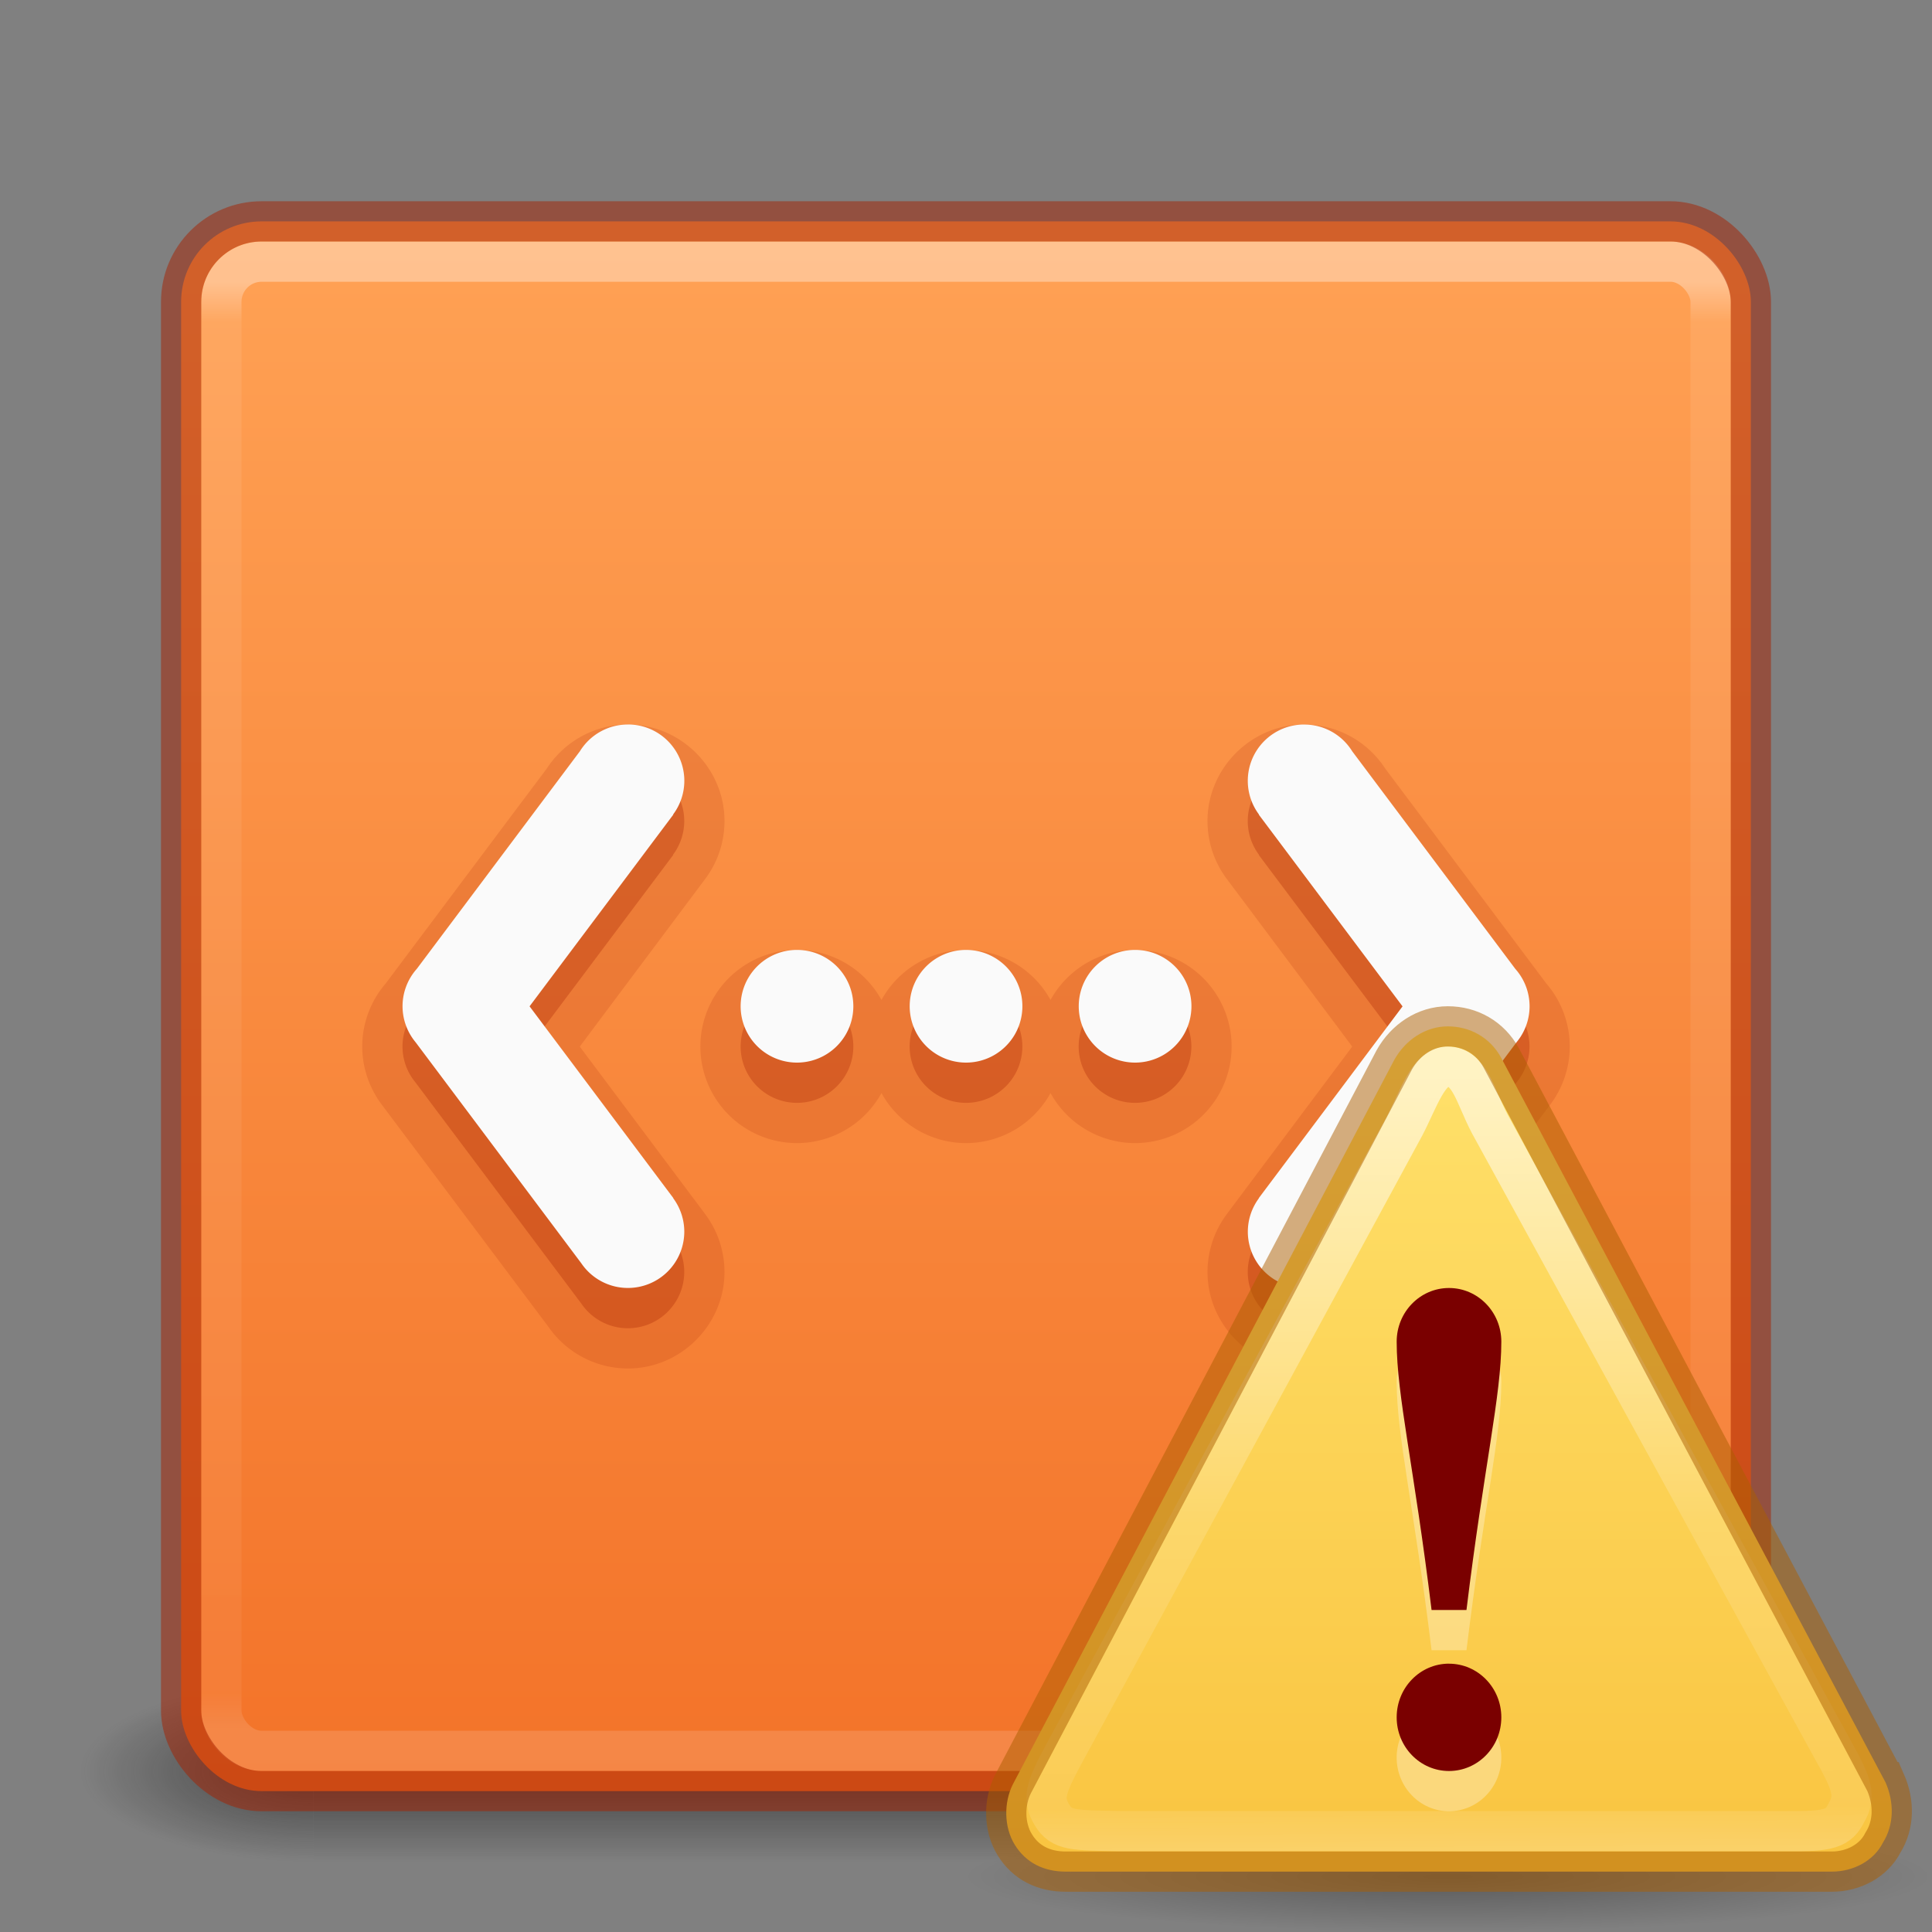 <?xml version="1.0" encoding="UTF-8" standalone="no"?>
<svg
   xmlns:dc="http://purl.org/dc/elements/1.1/"
   xmlns:cc="http://creativecommons.org/ns#"
   xmlns:rdf="http://www.w3.org/1999/02/22-rdf-syntax-ns#"
   xmlns:svg="http://www.w3.org/2000/svg"
   xmlns="http://www.w3.org/2000/svg"
   xmlns:xlink="http://www.w3.org/1999/xlink"
   version="1.1"
   width="48"
   height="48"
   id="svg6649">
  <rect width="100%" height="100%" fill="#808080" stroke="none"/>
  <defs
     id="defs6651">
    <linearGradient
       id="linearGradient854">
      <stop
         style="stop-color:#ffa154;stop-opacity:1"
         offset="0"
         id="stop850" />
      <stop
         style="stop-color:#f37329;stop-opacity:1"
         offset="1"
         id="stop852" />
    </linearGradient>
    <linearGradient
       x1="39"
       y1="6"
       x2="39"
       y2="41.945"
       id="linearGradient3058"
       xlink:href="#linearGradient3924-1"
       gradientUnits="userSpaceOnUse"
       gradientTransform="translate(4e-6,1)" />
    <linearGradient
       id="linearGradient3924-1">
      <stop
         id="stop3926-3"
         style="stop-color:#ffffff;stop-opacity:1"
         offset="0" />
      <stop
         id="stop3928-91"
         style="stop-color:#ffffff;stop-opacity:0.235"
         offset="0.028" />
      <stop
         id="stop3930-6"
         style="stop-color:#ffffff;stop-opacity:0.157"
         offset="0.974" />
      <stop
         id="stop3932-6"
         style="stop-color:#ffffff;stop-opacity:0.392"
         offset="1" />
    </linearGradient>
    <radialGradient
       cx="4.993"
       cy="43.5"
       r="2.5"
       fx="4.993"
       fy="43.5"
       id="radialGradient3013"
       xlink:href="#linearGradient3688-166-749"
       gradientUnits="userSpaceOnUse"
       gradientTransform="matrix(2.004,0,0,1.4,27.988,-17.4)" />
    <linearGradient
       id="linearGradient3688-166-749">
      <stop
         id="stop2883"
         style="stop-color:#181818;stop-opacity:1"
         offset="0" />
      <stop
         id="stop2885"
         style="stop-color:#181818;stop-opacity:0"
         offset="1" />
    </linearGradient>
    <radialGradient
       cx="4.993"
       cy="43.5"
       r="2.5"
       fx="4.993"
       fy="43.5"
       id="radialGradient3015"
       xlink:href="#linearGradient3688-464-309"
       gradientUnits="userSpaceOnUse"
       gradientTransform="matrix(2.004,0,0,1.4,-20.012,-104.4)" />
    <linearGradient
       id="linearGradient3688-464-309">
      <stop
         id="stop2889"
         style="stop-color:#181818;stop-opacity:1"
         offset="0" />
      <stop
         id="stop2891"
         style="stop-color:#181818;stop-opacity:0"
         offset="1" />
    </linearGradient>
    <linearGradient
       id="linearGradient3702-501-757">
      <stop
         id="stop2895"
         style="stop-color:#181818;stop-opacity:0"
         offset="0" />
      <stop
         id="stop2897"
         style="stop-color:#181818;stop-opacity:1"
         offset="0.5" />
      <stop
         id="stop2899"
         style="stop-color:#181818;stop-opacity:0"
         offset="1" />
    </linearGradient>
    <linearGradient
       x1="25.058"
       y1="47.028"
       x2="25.058"
       y2="39.999"
       id="linearGradient6647"
       xlink:href="#linearGradient3702-501-757"
       gradientUnits="userSpaceOnUse" />
    <linearGradient
       xlink:href="#linearGradient854"
       id="linearGradient856"
       x1="23.528"
       y1="6.083"
       x2="23.528"
       y2="44.233"
       gradientUnits="userSpaceOnUse" />
    <linearGradient
       x1="29.127"
       y1="19.788"
       x2="29.291"
       y2="57.567"
       id="linearGradient3091"
       xlink:href="#linearGradient3117-8"
       gradientUnits="userSpaceOnUse"
       gradientTransform="matrix(0.494,0,-0.002,0.515,21.662,16.574)" />
    <linearGradient
       id="linearGradient3117-8">
      <stop
         id="stop3119-9"
         style="stop-color:#ffffff;stop-opacity:1"
         offset="0" />
      <stop
         id="stop3121-9"
         style="stop-color:#ffffff;stop-opacity:0.235"
         offset="0.569" />
      <stop
         id="stop3123-6"
         style="stop-color:#ffffff;stop-opacity:0.157"
         offset="0.933" />
      <stop
         id="stop3125-3"
         style="stop-color:#ffffff;stop-opacity:0.392"
         offset="1" />
    </linearGradient>
    <linearGradient
       x1="24"
       y1="2.011"
       x2="24"
       y2="44.532"
       id="linearGradient3094"
       xlink:href="#linearGradient4171"
       gradientUnits="userSpaceOnUse"
       gradientTransform="matrix(0.489,0,0,0.488,24.266,24.742)" />
    <linearGradient
       id="linearGradient4171">
      <stop
         style="stop-color:#ffe16b;stop-opacity:1"
         offset="0"
         id="stop4173" />
      <stop
         style="stop-color:#f9c440;stop-opacity:1"
         offset="1"
         id="stop4175" />
    </linearGradient>
    <radialGradient
       gradientTransform="matrix(1.129,0,0,0.129,-34.729,46.026)"
       gradientUnits="userSpaceOnUse"
       xlink:href="#linearGradient5010"
       id="radialGradient2415"
       fy="4.625"
       fx="62.625"
       r="10.625"
       cy="4.625"
       cx="62.625" />
    <linearGradient
       id="linearGradient5010">
      <stop
         offset="0"
         style="stop-color:#000000;stop-opacity:1"
         id="stop5012" />
      <stop
         offset="1"
         style="stop-color:#000000;stop-opacity:0"
         id="stop5014" />
    </linearGradient>
  </defs>
  <g
     style="opacity:0.6"
     id="g3712-5"
     transform="matrix(1.158,0,0,0.643,-3.789,16.036)">
    <rect
       style="fill:url(#radialGradient3013);fill-opacity:1;stroke:none"
       id="rect2801-3"
       y="40"
       x="38"
       height="7"
       width="5" />
    <rect
       style="fill:url(#radialGradient3015);fill-opacity:1;stroke:none"
       id="rect3696-6"
       transform="scale(-1)"
       y="-47"
       x="-10"
       height="7"
       width="5" />
    <rect
       style="fill:url(#linearGradient6647);fill-opacity:1;stroke:none"
       id="rect3700-4"
       y="40"
       x="10"
       height="7"
       width="28" />
  </g>
  <rect
     style="color:#000000;display:inline;overflow:visible;visibility:visible;opacity:1;fill:url(#linearGradient856);fill-opacity:1;fill-rule:nonzero;stroke:none;stroke-width:1;marker:none;enable-background:accumulate"
     id="rect5505-21"
     y="5.5"
     x="4.5"
     ry="2"
     rx="2"
     height="39"
     width="39" />
  <rect
     style="opacity:0.35;fill:none;stroke:url(#linearGradient3058);stroke-width:1;stroke-linecap:round;stroke-linejoin:round;stroke-miterlimit:4;stroke-dasharray:none;stroke-dashoffset:0;stroke-opacity:1"
     id="rect6741"
     y="6.5"
     x="5.5"
     ry="1"
     rx="1"
     height="37"
     width="37" />
  <rect
     style="color:#000000;display:inline;overflow:visible;visibility:visible;opacity:0.5;fill:none;stroke:#a62100;stroke-width:1;stroke-linecap:round;stroke-linejoin:round;stroke-miterlimit:4;stroke-dasharray:none;stroke-dashoffset:0;stroke-opacity:1;marker:none;enable-background:accumulate"
     id="rect5505-21-3-2"
     y="5.5"
     x="4.5"
     ry="2"
     rx="2"
     height="39"
     width="39" />
  <path
     style="opacity:0.15;vector-effect:none;fill:#a62100;fill-opacity:1;stroke:none;stroke-width:1;stroke-linecap:butt;stroke-linejoin:miter;stroke-miterlimit:4;stroke-dasharray:none;stroke-dashoffset:0;stroke-opacity:1;marker:none;font-variant-east_asian:normal"
     d="M 15.605 18 C 14.773 17.998 13.995 18.429 13.557 19.139 L 13.607 19.064 L 9.555 24.471 L 9.609 24.404 C 9.218 24.842 9.002 25.408 9 25.994 A 1 1 0 0 0 9 25.998 C 9 26.524 9.174 27.036 9.492 27.453 C 9.492 27.453 9.492 27.455 9.492 27.455 C 9.5 27.465 9.515 27.484 9.527 27.5 L 13.641 32.984 L 13.613 32.945 C 14.058 33.602 14.802 33.998 15.596 34 C 16.909 34.003 17.997 32.919 18 31.605 A 1 1 0 0 0 18 31.604 C 18 31.09 17.835 30.588 17.527 30.174 A 1 1 0 0 0 17.525 30.17 L 14.404 26.002 L 17.521 21.836 C 17.83 21.424 17.998 20.923 18 20.406 A 1 1 0 0 0 18 20.404 C 18.003 19.091 16.919 18.003 15.605 18 z M 32.395 18 C 31.081 18.003 29.997 19.091 30 20.404 A 1 1 0 0 1 30 20.406 C 30.002 20.923 30.17 21.424 30.479 21.836 L 33.596 26.002 L 30.475 30.17 A 1 1 0 0 0 30.473 30.174 C 30.165 30.588 30 31.09 30 31.604 A 1 1 0 0 1 30 31.605 C 30.003 32.919 31.091 34.003 32.404 34 C 33.198 33.998 33.942 33.602 34.387 32.945 L 34.359 32.984 L 38.473 27.5 C 38.485 27.484 38.5 27.465 38.508 27.455 C 38.508 27.455 38.508 27.453 38.508 27.453 C 38.826 27.036 39 26.524 39 25.998 A 1 1 0 0 0 39 25.994 C 38.998 25.408 38.782 24.842 38.391 24.404 L 38.445 24.471 L 34.393 19.064 L 34.443 19.139 C 34.005 18.429 33.227 17.998 32.395 18 z M 19.801 23.6 A 2.4 2.4 0 0 0 19.801 28.4 A 2.4 2.4 0 0 0 21.9 27.156 A 2.4 2.4 0 0 0 24 28.4 A 2.4 2.4 0 0 0 26.1 27.156 A 2.4 2.4 0 0 0 28.199 28.4 A 2.4 2.4 0 0 0 28.199 23.6 A 2.4 2.4 0 0 0 26.1 24.844 A 2.4 2.4 0 0 0 24 23.6 A 2.4 2.4 0 0 0 21.9 24.844 A 2.4 2.4 0 0 0 19.801 23.6 z "
     id="path1029" />
  <path
     style="opacity:0.3;vector-effect:none;fill:#a62100;fill-opacity:1;stroke-width:1;stroke-linecap:butt;stroke-linejoin:miter;stroke-miterlimit:4;stroke-dasharray:none;stroke-dashoffset:0;stroke-opacity:1;font-variant-east_asian:normal;stroke:none;marker:none"
     d="M 15.604 19 A 1.4 1.4 0 0 0 14.408 19.664 L 10.355 25.07 A 1.4 1.4 0 0 0 10 25.998 A 1.4 1.4 0 0 0 10.287 26.848 A 1.4 1.4 0 0 0 10.328 26.9 L 14.441 32.385 A 1.4 1.4 0 0 0 15.598 33 A 1.4 1.4 0 0 0 17 31.604 A 1.4 1.4 0 0 0 16.725 30.77 L 16.727 30.766 L 13.156 26.002 L 16.727 21.24 L 16.721 21.236 A 1.4 1.4 0 0 0 17 20.402 A 1.4 1.4 0 0 0 15.604 19 z M 32.396 19 A 1.4 1.4 0 0 0 31 20.402 A 1.4 1.4 0 0 0 31.279 21.236 L 31.273 21.24 L 34.844 26.002 L 31.273 30.766 L 31.275 30.77 A 1.4 1.4 0 0 0 31 31.604 A 1.4 1.4 0 0 0 32.402 33 A 1.4 1.4 0 0 0 33.559 32.385 L 37.672 26.9 A 1.4 1.4 0 0 0 37.713 26.848 A 1.4 1.4 0 0 0 38 25.998 A 1.4 1.4 0 0 0 37.645 25.07 L 33.592 19.664 A 1.4 1.4 0 0 0 32.396 19 z M 19.801 24.6 A 1.4 1.4 0 0 0 19.801 27.4 A 1.4 1.4 0 0 0 19.801 24.6 z M 24 24.6 A 1.4 1.4 0 0 0 24 27.4 A 1.4 1.4 0 0 0 24 24.6 z M 28.199 24.6 A 1.4 1.4 0 0 0 28.199 27.4 A 1.4 1.4 0 0 0 28.199 24.6 z "
     id="path1186" />
  <path
     style="opacity:1;vector-effect:none;fill:#fafafa;fill-opacity:1;stroke-width:1;stroke-linecap:butt;stroke-linejoin:miter;stroke-miterlimit:4;stroke-dasharray:none;stroke-dashoffset:0;stroke-opacity:1"
     d="m 15.603,18 a 1.4,1.4 0 0 0 -1.195,0.664 l -4.052,5.406 a 1.4,1.4 0 0 0 -0.355,0.927 1.4,1.4 0 0 0 0.287,0.85 1.4,1.4 0 0 0 0.041,0.052 l 4.112,5.485 a 1.4,1.4 0 0 0 1.157,0.615 1.4,1.4 0 0 0 1.403,-1.397 1.4,1.4 0 0 0 -0.276,-0.834 l 0.003,-0.003 -3.571,-4.763 3.571,-4.763 -0.005,-0.003 a 1.4,1.4 0 0 0 0.279,-0.834 1.4,1.4 0 0 0 -1.397,-1.403 z m 16.795,0 a 1.4,1.4 0 0 0 -1.397,1.403 1.4,1.4 0 0 0 0.279,0.834 l -0.005,0.003 3.571,4.763 -3.571,4.763 0.003,0.003 a 1.4,1.4 0 0 0 -0.276,0.834 1.4,1.4 0 0 0 1.403,1.397 1.4,1.4 0 0 0 1.157,-0.615 l 4.112,-5.485 a 1.4,1.4 0 0 0 0.041,-0.052 1.4,1.4 0 0 0 0.287,-0.85 1.4,1.4 0 0 0 -0.355,-0.927 l -4.052,-5.406 a 1.4,1.4 0 0 0 -1.195,-0.664 z m -12.597,5.6 a 1.4,1.4 0 0 0 0,2.8 1.4,1.4 0 0 0 0,-2.8 z m 4.2,0 a 1.4,1.4 0 0 0 0,2.8 1.4,1.4 0 0 0 0,-2.8 z m 4.2,0 a 1.4,1.4 0 0 0 0,2.8 1.4,1.4 0 0 0 0,-2.8 z"
     id="path4" />
  <path
     style="display:inline;overflow:visible;visibility:visible;opacity:0.3;fill:url(#radialGradient2415);fill-opacity:1;fill-rule:evenodd;stroke:none;stroke-width:1;marker:none"
     id="path8836"
     d="M 48,46.625 C 48,47.384 42.627,48 36,48 29.373,48 24,47.384 24,46.625 c 0,-0.759 5.373,-1.375 12,-1.375 6.627,0 12,0.616 12,1.375 z" />
  <path
     style="fill:url(#linearGradient3094);fill-opacity:1;fill-rule:nonzero;stroke:none"
     id="path11155-5"
     d="M 46.843,44.278 37.295,26.278 c -0.274,-0.5 -0.771,-0.778 -1.324,-0.778 -0.553,0 -1.052,0.333 -1.331,0.833 l -9.477,18 c -0.223,0.444 -0.226,1.056 0.049,1.5 0.275,0.444 0.716,0.667 1.269,0.667 h 19.026 c 0.553,0 1.052,-0.278 1.275,-0.722 0.278,-0.444 0.281,-1 0.062,-1.5 z" />
  <path
     style="opacity:0.6;fill:none;stroke:url(#linearGradient3091);stroke-width:1;stroke-miterlimit:4;stroke-dasharray:none;stroke-opacity:1"
     id="path11159-4"
     d="M 45.554,43.506 37.009,27.916 C 36.645,27.222 36.515,26.5 35.962,26.5 c -0.476,0 -0.725,0.824 -1.068,1.478 l -8.45,15.578 c -0.491,0.903 -0.543,1.138 -0.307,1.536 0.236,0.397 0.539,0.376 1.66,0.402 h 16.609 c 1.043,0.013 1.278,-0.067 1.47,-0.464 0.239,-0.397 0.138,-0.713 -0.32,-1.523 z" />
  <path
     style="color:#000000;clip-rule:nonzero;display:inline;overflow:visible;visibility:visible;opacity:0.5;isolation:auto;mix-blend-mode:normal;color-interpolation:sRGB;color-interpolation-filters:linearRGB;solid-color:#000000;solid-opacity:1;fill:none;fill-opacity:1;fill-rule:nonzero;stroke:#ad5f00;stroke-width:1;stroke-linecap:butt;stroke-linejoin:miter;stroke-miterlimit:4;stroke-dasharray:none;stroke-dashoffset:0;stroke-opacity:1;marker:none;color-rendering:auto;image-rendering:auto;shape-rendering:auto;text-rendering:auto;enable-background:accumulate"
     id="path11155-8"
     d="M 46.843,44.278 37.295,26.278 C 37.02,25.778 36.524,25.5 35.971,25.5 c -0.553,0 -1.052,0.333 -1.331,0.833 l -9.477,18 c -0.223,0.444 -0.226,1.056 0.049,1.5 C 25.486,46.278 25.928,46.5 26.481,46.5 h 19.026 c 0.553,0 1.052,-0.278 1.275,-0.722 0.278,-0.444 0.281,-1 0.062,-1.5 z" />
  <path
     style="opacity:0.3;fill:#ffffff;fill-opacity:1;stroke:none;stroke-width:1;stroke-linejoin:round;stroke-miterlimit:4;stroke-dasharray:none;stroke-opacity:0.498"
     d="m 36,33 c -0.718,0 -1.3,0.597 -1.3,1.333 0,1.333 0.433,3.111 0.867,6.667 h 0.867 C 36.867,37.444 37.3,35.667 37.3,34.333 37.3,33.597 36.718,33 36,33 Z m 0,9.333 c -0.718,0 -1.3,0.597 -1.3,1.333 C 34.7,44.403 35.282,45 36,45 c 0.718,0 1.3,-0.597 1.3,-1.333 0,-0.736 -0.582,-1.333 -1.3,-1.333 z"
     id="path4159-3-3" />
  <path
     style="opacity:1;fill:#7a0000;fill-opacity:1;stroke:none;stroke-width:1;stroke-linejoin:round;stroke-miterlimit:4;stroke-dasharray:none;stroke-opacity:0.498"
     d="m 36,32 c -0.718,0 -1.3,0.597 -1.3,1.333 0,1.333 0.433,3.111 0.867,6.667 h 0.867 C 36.867,36.444 37.3,34.667 37.3,33.333 37.3,32.597 36.718,32 36,32 Z m 0,9.333 c -0.718,0 -1.3,0.597 -1.3,1.333 C 34.7,43.403 35.282,44 36,44 c 0.718,0 1.3,-0.597 1.3,-1.333 0,-0.736 -0.582,-1.333 -1.3,-1.333 z"
     id="path4159-3" />
</svg>
